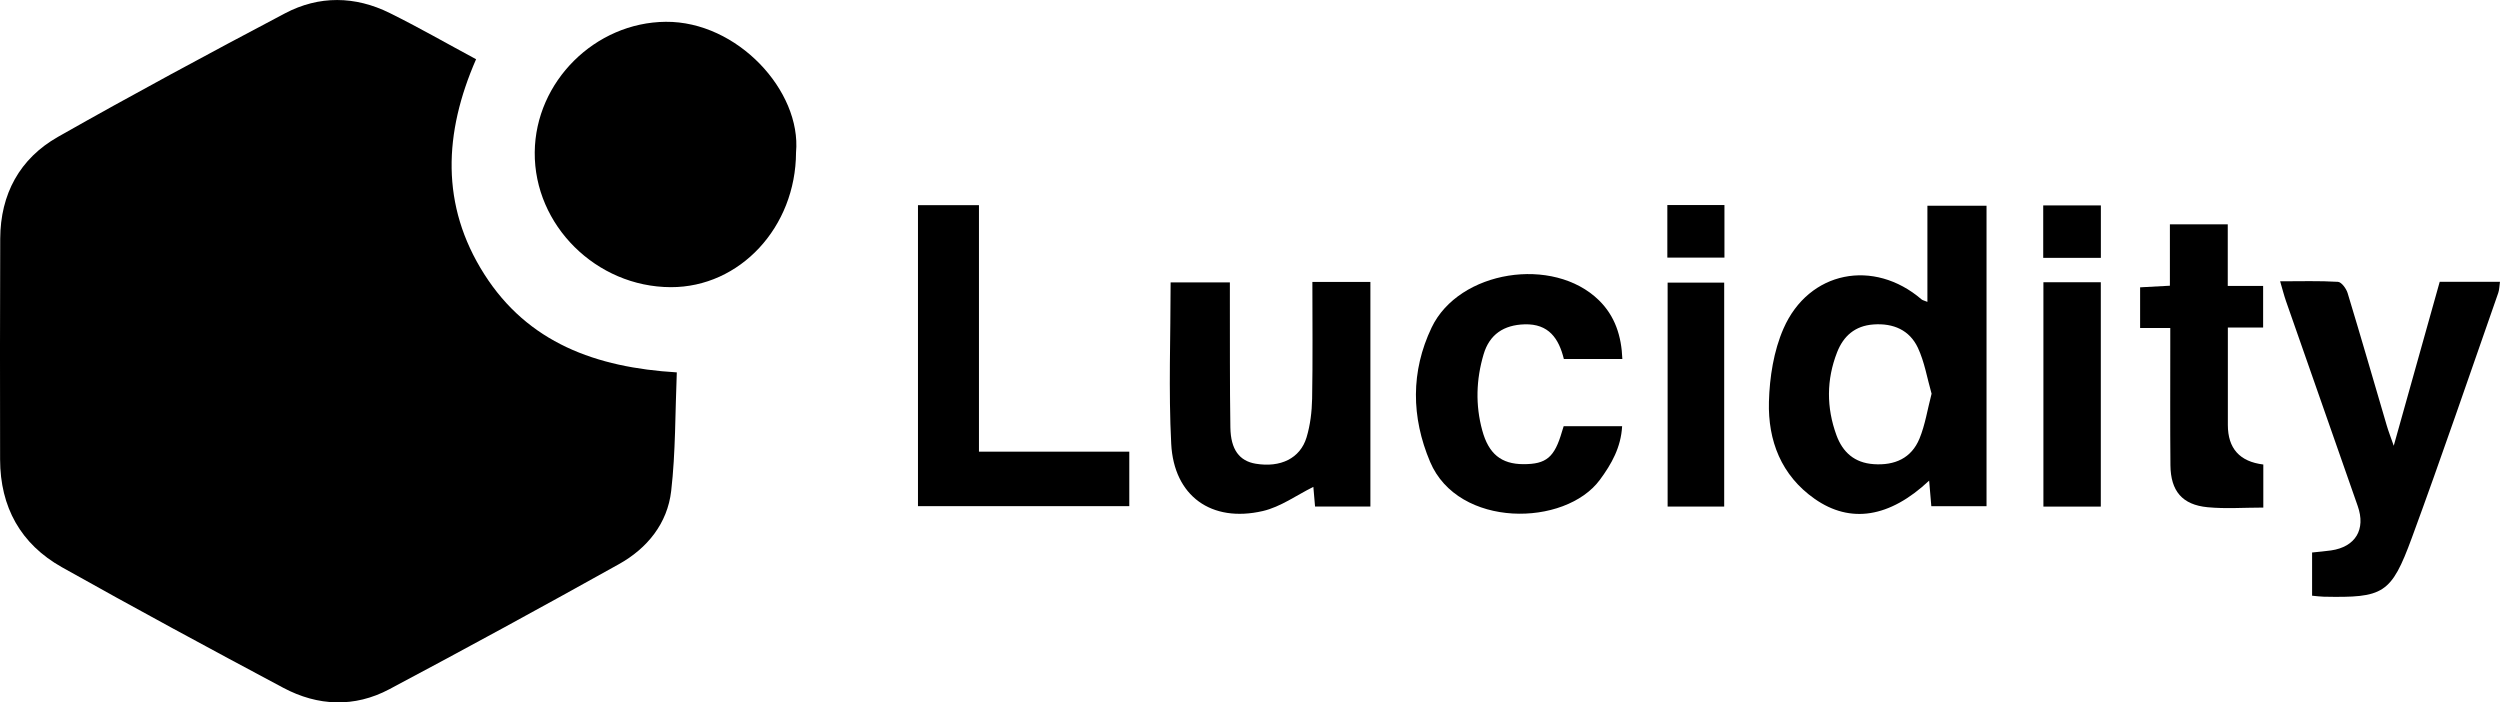 <?xml version="1.0" encoding="UTF-8"?>
<svg id="Layer_1" data-name="Layer 1" xmlns="http://www.w3.org/2000/svg" viewBox="0 0 792.4 222.64">
  <defs>
    <style>
      .cls-1 {
        stroke-width: 0px;
      }
    </style>
  </defs>
  <path class="cls-1" d="M150.9,18.77c-10.22,23.37-11.3,46.27,2.57,68.1,13.82,21.76,35.4,29.62,61.05,31.16-.53,12.77-.36,25.27-1.78,37.58-1.18,10.29-7.58,18.2-16.56,23.2-24.13,13.46-48.38,26.69-72.78,39.65-11.05,5.87-22.65,5.38-33.6-.45-23.5-12.52-46.93-25.18-70.15-38.21C6.56,172.46.06,160.73.03,145.63c-.04-23.32-.06-46.65.04-69.97.06-14.14,6.17-25.4,18.34-32.3,23.74-13.46,47.78-26.39,71.92-39.13,10.8-5.7,22.23-5.53,33.2-.1,9.08,4.49,17.88,9.54,27.38,14.65Z"/>
  <path class="cls-1" d="M252.31,48.32c-.08,23.71-17.8,42.76-39.71,42.7-23.6-.07-43.32-19.62-43.11-42.75.2-22.47,19.19-41.17,41.51-41.36,22.69-.2,43.08,21.91,41.31,41.41Z"/>
  <path class="cls-1" d="M611.45,152.35c-12.53,11.75-24.95,13.7-36.27,5.77-10.62-7.44-14.83-18.47-14.5-30.77.21-7.81,1.51-16.13,4.62-23.21,8.02-18.3,28.63-22.24,43.76-9.24.32.28.81.35,1.85.78v-30.48h18.74v95.25h-17.5c-.2-2.33-.42-4.86-.69-8.1ZM612.23,124.77c-1.4-4.87-2.22-10.03-4.35-14.56-2.64-5.59-7.76-7.82-14.06-7.37-5.88.42-9.53,3.68-11.54,8.83-3.39,8.68-3.4,17.53-.2,26.27,1.98,5.41,5.72,8.76,11.79,9.18,6.69.46,11.97-1.87,14.54-8.12,1.79-4.36,2.51-9.16,3.83-14.23Z"/>
  <path class="cls-1" d="M732.84,188.81v-13.69c2.12-.23,4.09-.38,6.03-.66,7.73-1.13,11.04-6.65,8.44-14.05-7.58-21.65-15.17-43.29-22.73-64.94-.64-1.84-1.11-3.73-1.87-6.31,6.5,0,12.43-.19,18.33.17,1.12.07,2.63,2.14,3.06,3.56,4.25,13.99,8.3,28.04,12.43,42.07.51,1.74,1.18,3.43,2.19,6.33,5.06-18.06,9.82-35.02,14.57-51.97h19.1c-.2,1.32-.19,2.49-.55,3.53-9.07,25.88-17.9,51.85-27.37,77.58-6.58,17.89-8.98,19.08-27.97,18.7-1.13-.02-2.26-.19-3.68-.32Z"/>
  <path class="cls-1" d="M415.98,89.37h18.38v71.18h-17.54c-.21-2.4-.41-4.78-.54-6.23-5.27,2.6-10.37,6.35-16.03,7.66-16.29,3.76-28.17-4.75-29.02-21.3-.87-16.9-.19-33.88-.19-51.18h18.78c0,1.93,0,3.71,0,5.49.04,13.5-.05,26.99.16,40.49.11,7.04,2.87,10.64,8.03,11.5,7.84,1.3,14.1-1.67,16.12-8.36,1.18-3.92,1.68-8.16,1.76-12.27.22-12.15.08-24.3.08-36.97Z"/>
  <path class="cls-1" d="M290.96,160.43v-95.4h19.33v78.13h47.65v17.27h-66.98Z"/>
  <path class="cls-1" d="M514.21,113.79h-18.53c-1.59-6.49-4.78-11.21-12.44-10.99-6.58.19-11.13,3.17-13,9.51-2.36,7.97-2.63,16.06-.42,24.13,2.02,7.41,6.01,10.65,12.99,10.68,7.33.03,9.92-2.16,12.3-10.4.14-.47.29-.94.51-1.63h18.53c-.37,6.71-3.34,11.95-7.03,16.96-11.03,14.98-44.9,15.46-53.83-5.65-6.01-14.21-6.14-28.7.46-42.55,8.67-18.19,38.6-22.84,53.06-8.66,5.08,4.98,7.14,11.32,7.41,18.61Z"/>
  <path class="cls-1" d="M687.89,103.97h-9.56v-12.9c2.93-.16,5.85-.32,9.44-.51v-19.45h18.34v19.52h11.21v13.19h-11.18c0,9.84,0,19.11,0,28.37,0,.83,0,1.66,0,2.5q0,11.17,11.24,12.54v13.65c-6.07,0-11.91.44-17.66-.11-8.04-.77-11.7-5.14-11.78-13.31-.12-12.49-.04-24.97-.05-37.46,0-1.79,0-3.59,0-6.02Z"/>
  <path class="cls-1" d="M546.5,160.56h-17.93v-70.98h17.93v70.98Z"/>
  <path class="cls-1" d="M665.87,160.57h-18.19v-71.11h18.19v71.11Z"/>
  <path class="cls-1" d="M528.48,64.99h18.1v16.66h-18.1v-16.66Z"/>
  <path class="cls-1" d="M647.62,81.73v-16.62h18.27v16.62h-18.27Z"/>
</svg>